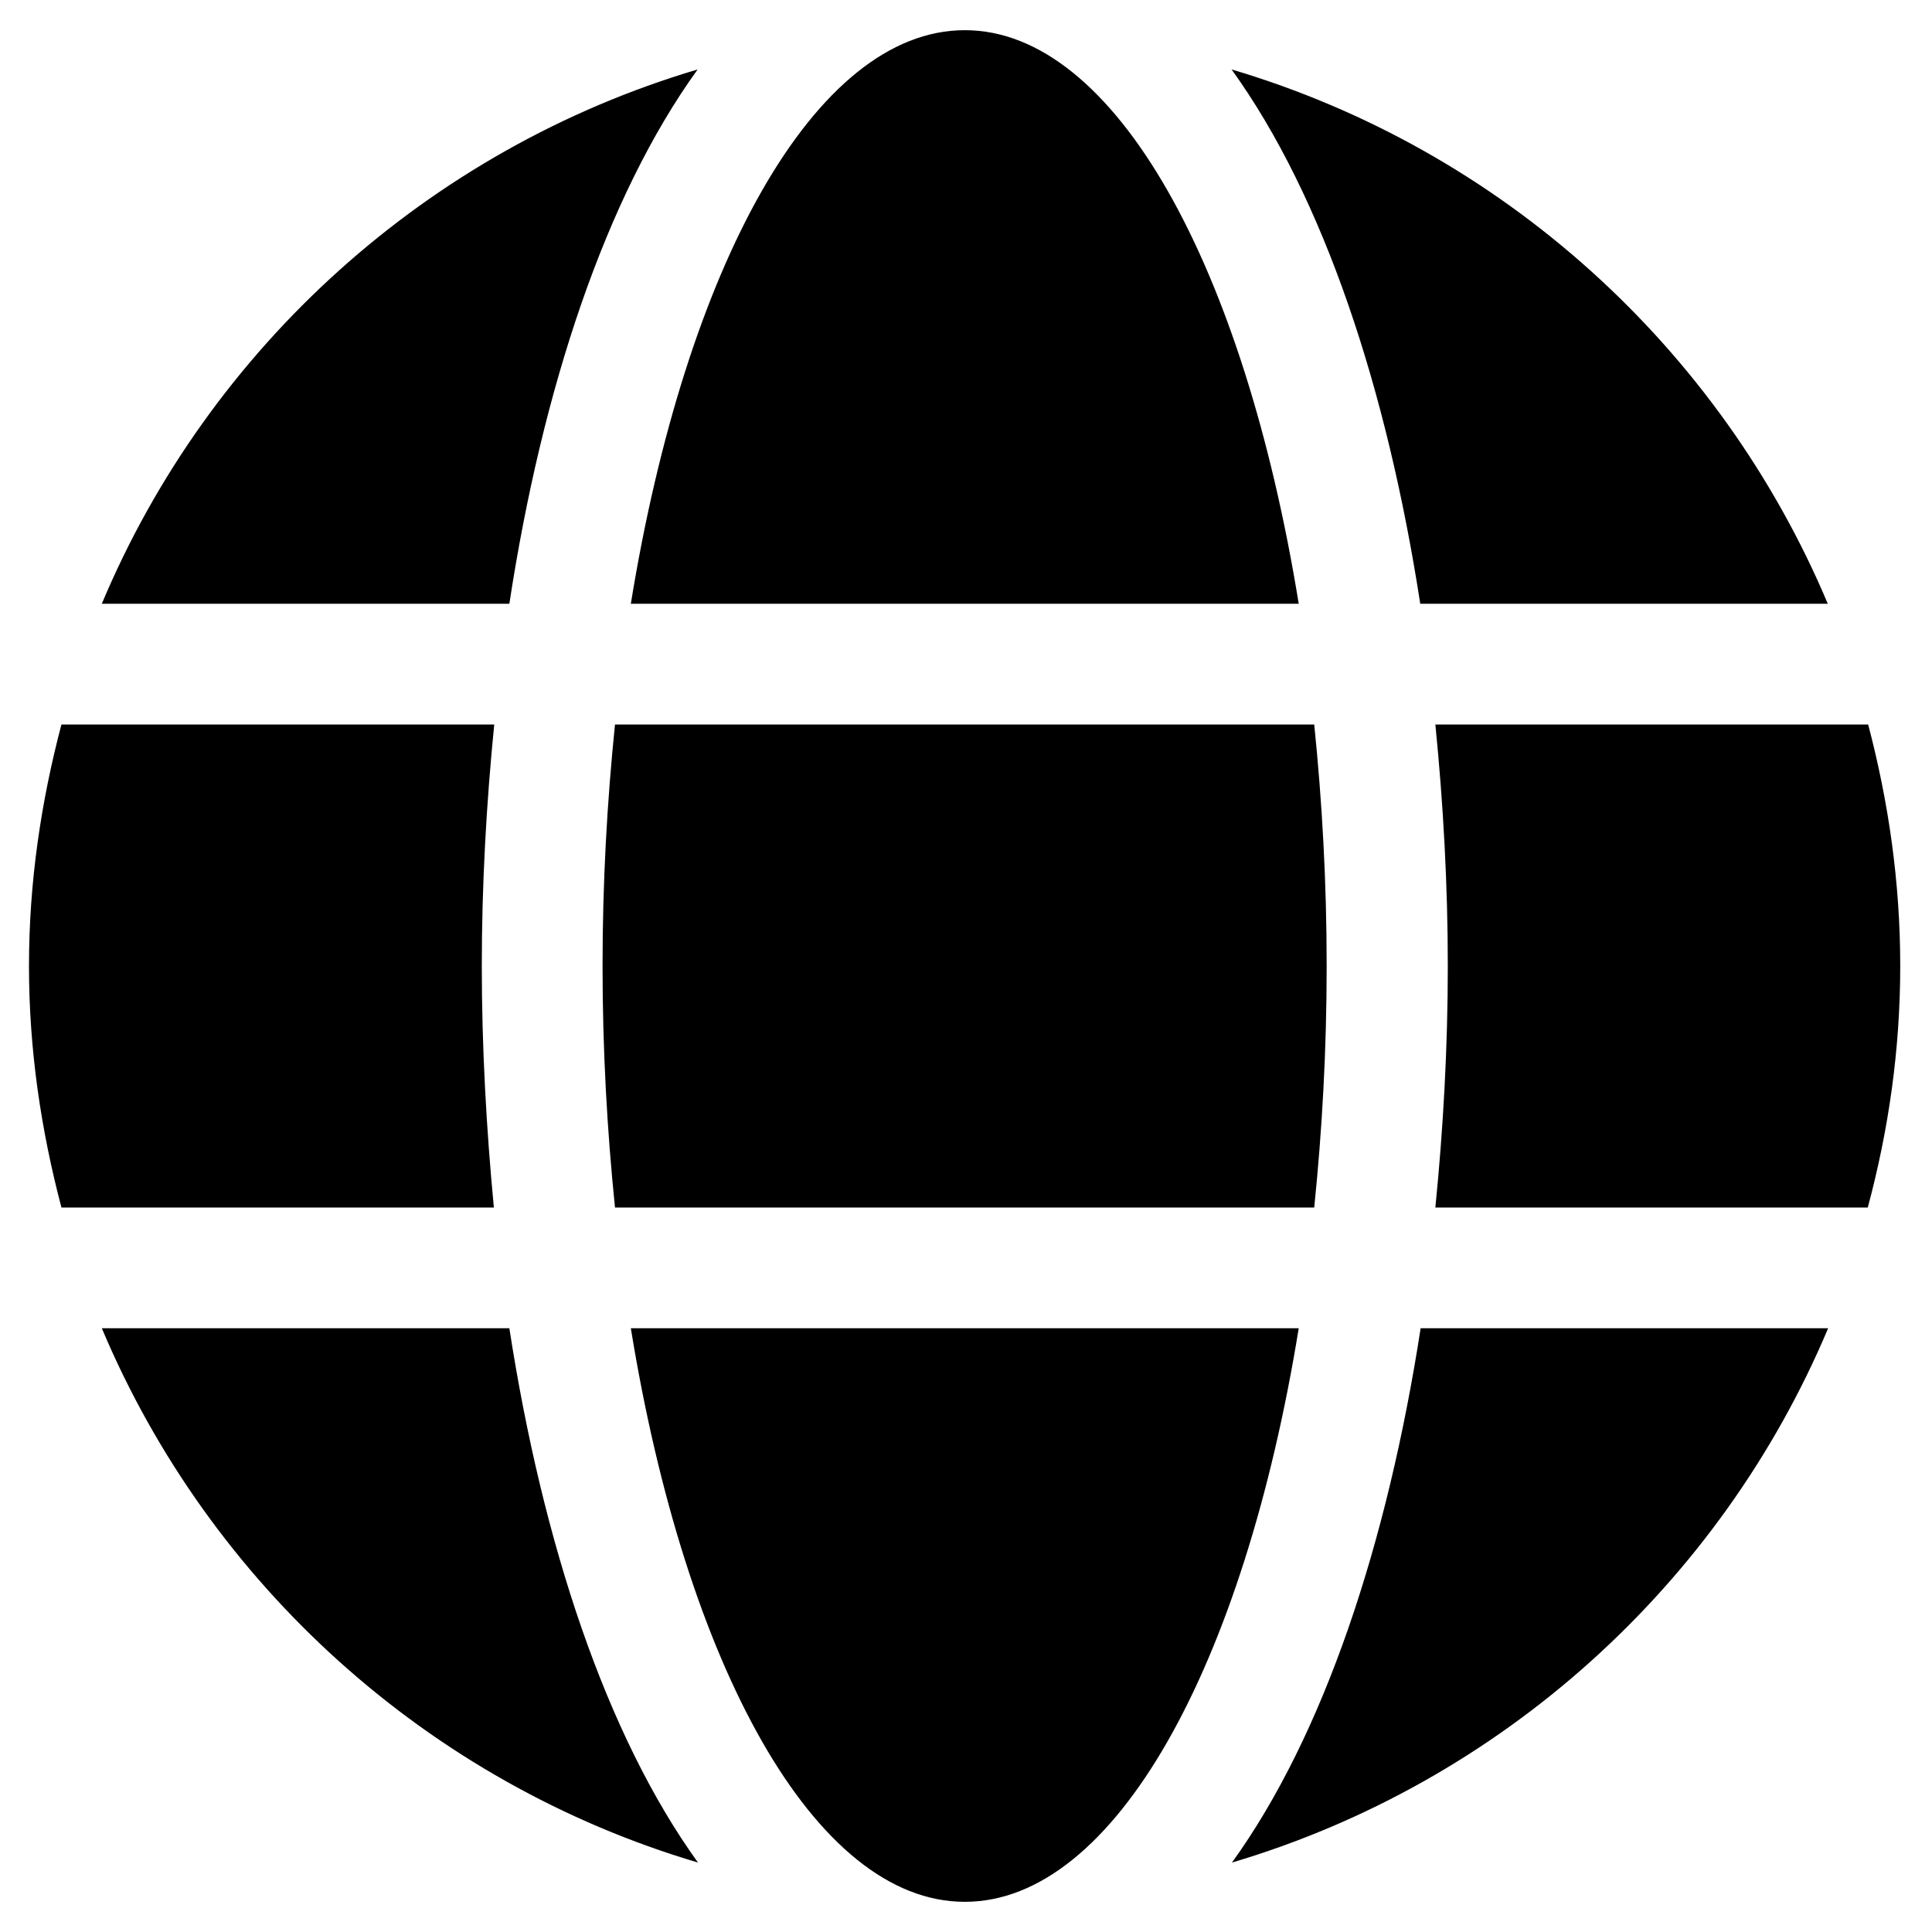 <svg width="50" height="50" viewBox="0 0 50 50" fill="none" xmlns="http://www.w3.org/2000/svg">
<g clip-path="url(#clip0)">
<path d="M33.611 15.625C32.195 6.904 28.855 0.781 24.969 0.781C21.082 0.781 17.742 6.904 16.326 15.625H33.611ZM15.594 25C15.594 27.168 15.711 29.248 15.916 31.25H34.012C34.217 29.248 34.334 27.168 34.334 25C34.334 22.832 34.217 20.752 34.012 18.75H15.916C15.711 20.752 15.594 22.832 15.594 25ZM47.303 15.625C44.51 8.994 38.855 3.867 31.873 1.797C34.256 5.098 35.897 10.068 36.756 15.625H47.303ZM18.055 1.797C11.082 3.867 5.418 8.994 2.635 15.625H13.182C14.031 10.068 15.672 5.098 18.055 1.797V1.797ZM48.348 18.75H37.147C37.352 20.801 37.469 22.9 37.469 25C37.469 27.1 37.352 29.199 37.147 31.25H48.338C48.875 29.248 49.178 27.168 49.178 25C49.178 22.832 48.875 20.752 48.348 18.75ZM12.469 25C12.469 22.9 12.586 20.801 12.791 18.75H1.59C1.062 20.752 0.75 22.832 0.75 25C0.75 27.168 1.062 29.248 1.59 31.25H12.781C12.586 29.199 12.469 27.1 12.469 25V25ZM16.326 34.375C17.742 43.096 21.082 49.219 24.969 49.219C28.855 49.219 32.195 43.096 33.611 34.375H16.326ZM31.883 48.203C38.855 46.133 44.52 41.006 47.312 34.375H36.766C35.906 39.932 34.266 44.902 31.883 48.203ZM2.635 34.375C5.428 41.006 11.082 46.133 18.064 48.203C15.682 44.902 14.041 39.932 13.182 34.375H2.635V34.375Z" fill="black"/>
</g>
<defs>
<clipPath id="clip0">
<rect width="48.438" height="50" fill="white" transform="translate(0.75)"/>
</clipPath>
</defs>
</svg>
